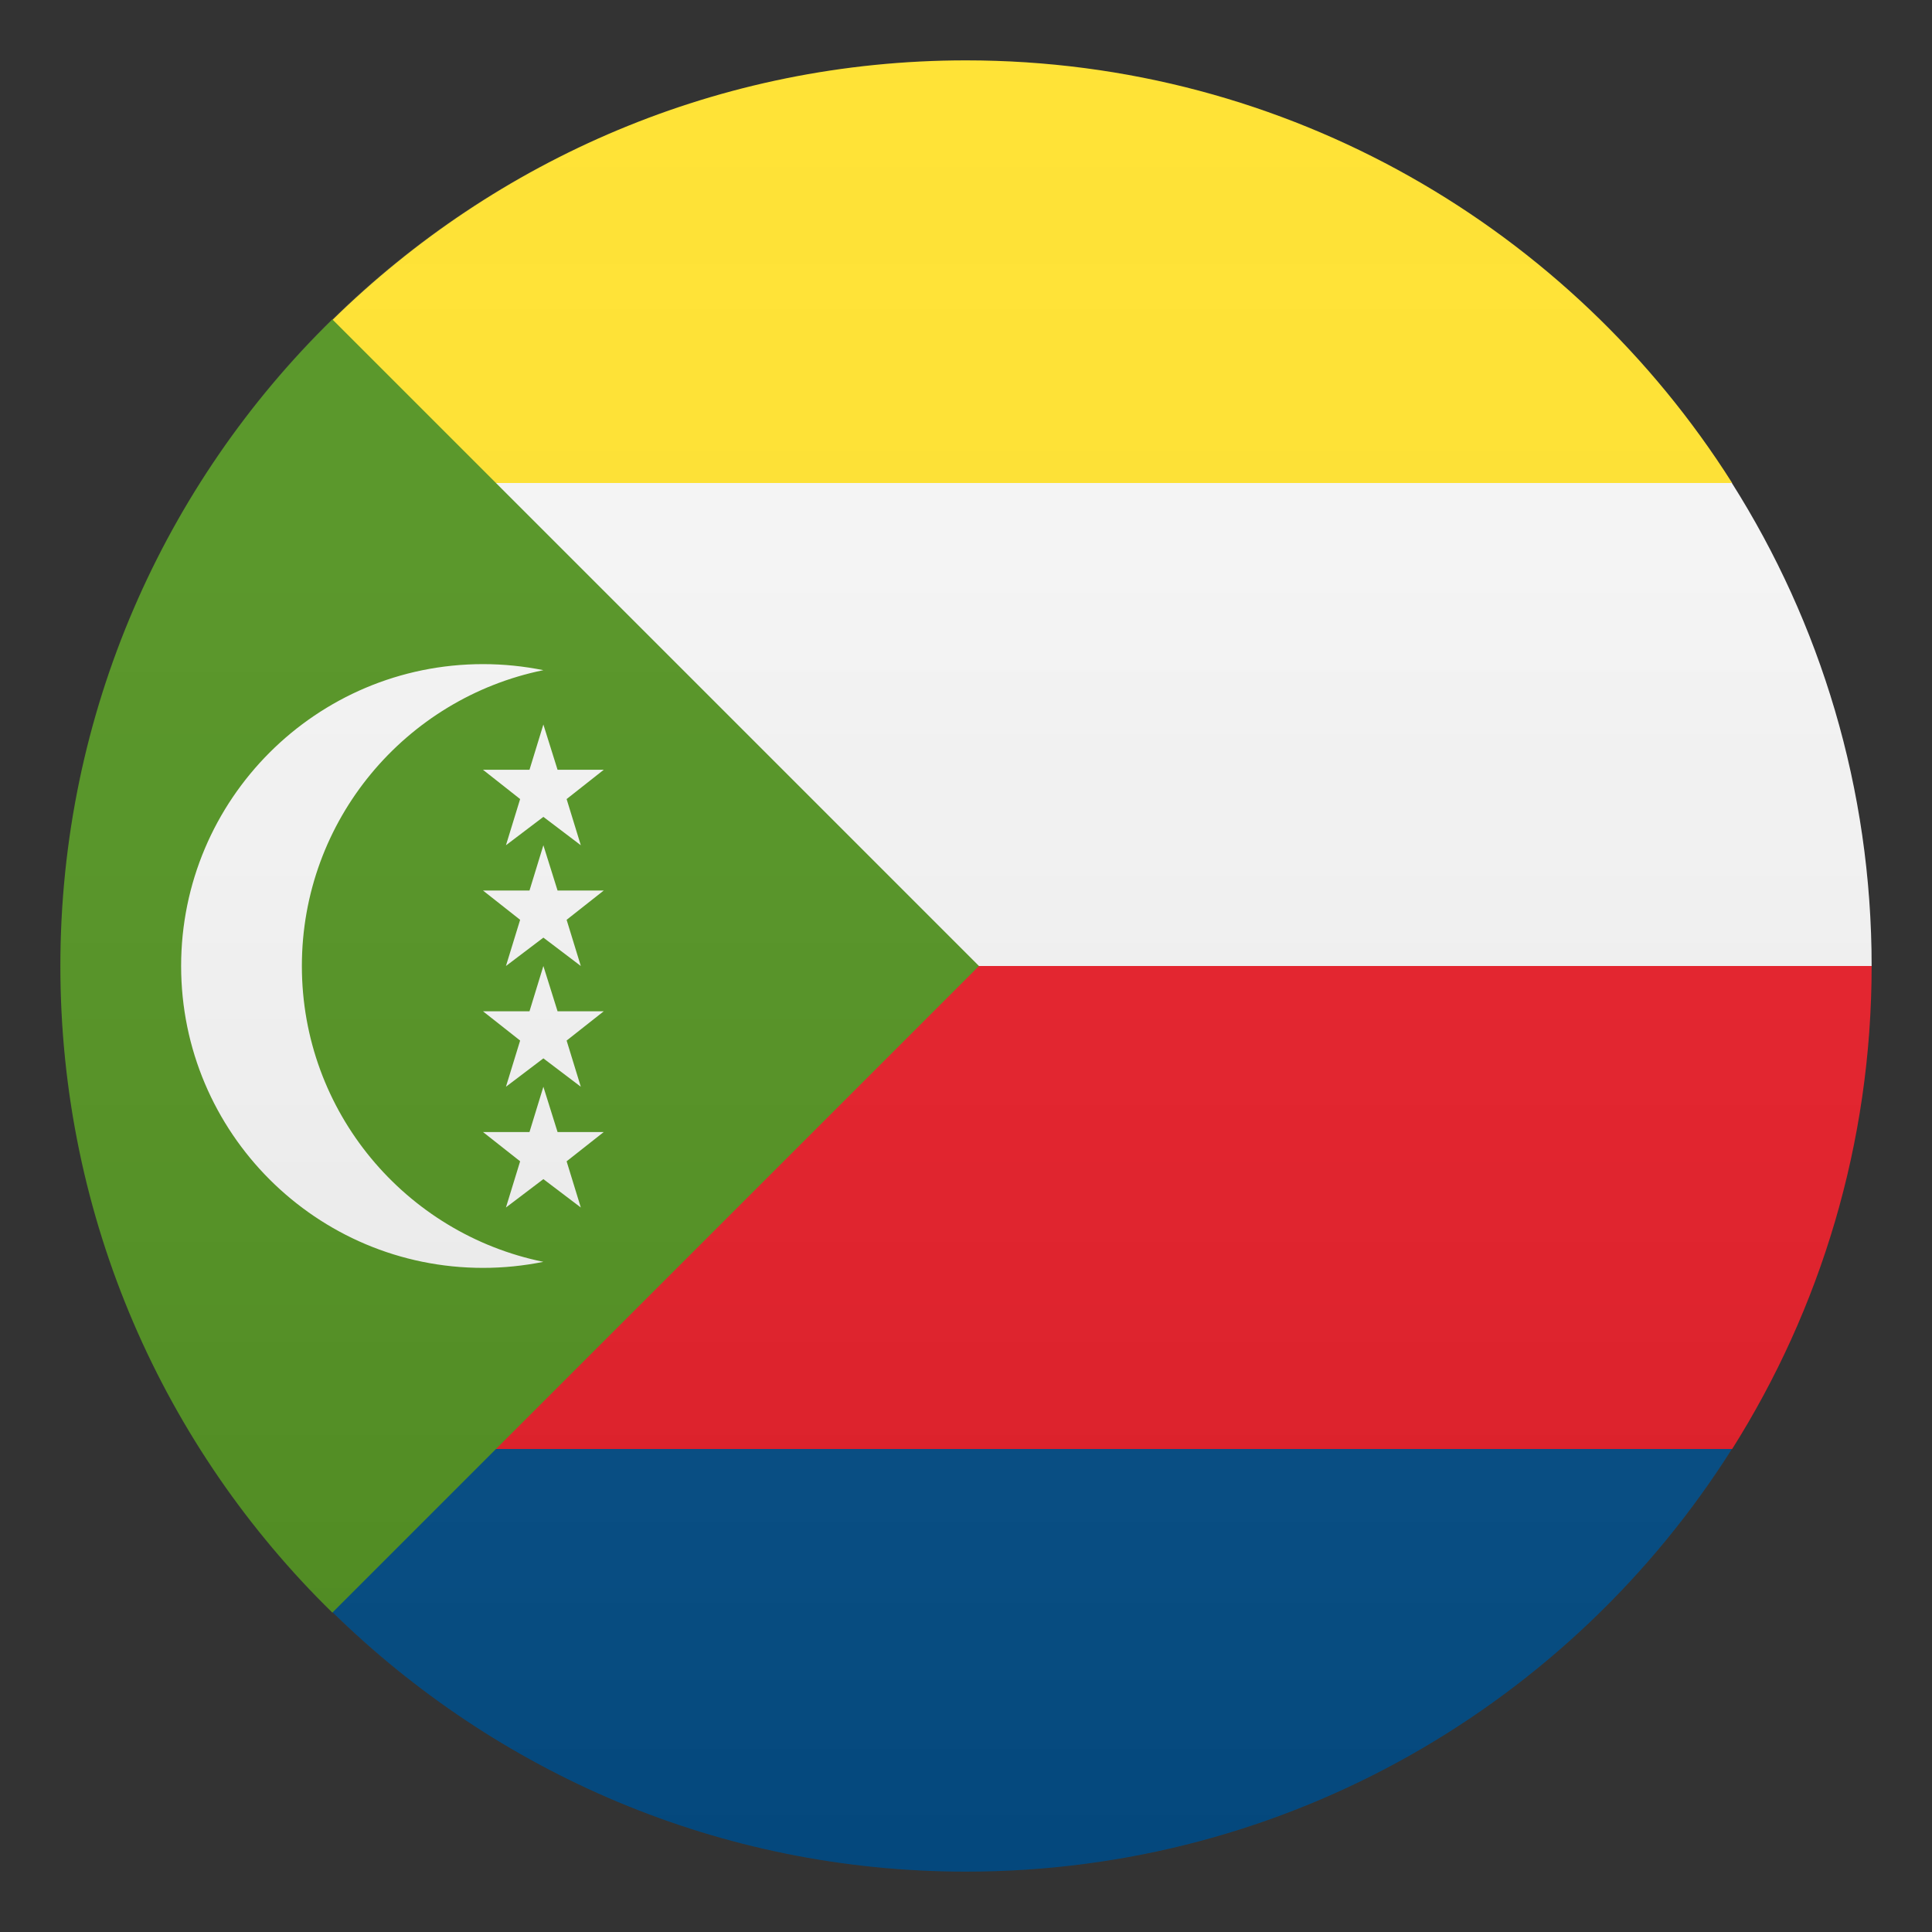 <svg enable-background="new 0 0 64 64" height="64" viewBox="0 0 64 64" width="64" xmlns="http://www.w3.org/2000/svg" xmlns:xlink="http://www.w3.org/1999/xlink"><rect x="0" y="0" width="64" height="64" fill="#333333" stroke="none"/><linearGradient id="a" gradientUnits="userSpaceOnUse" x1="32" x2="32" y1="62" y2="2"><stop offset="0" stop-color="#1a1a1a"/><stop offset=".102" stop-color="#393939" stop-opacity=".949"/><stop offset=".347" stop-color="#7f7f7f" stop-opacity=".826"/><stop offset=".569" stop-color="#b6b6b6" stop-opacity=".716"/><stop offset=".758" stop-color="#dedede" stop-opacity=".621"/><stop offset=".908" stop-color="#f6f6f6" stop-opacity=".546"/><stop offset="1" stop-color="#fff" stop-opacity=".5"/></linearGradient><path d="m11.01 48v5.4c5.41 5.31 12.81 8.6 20.99 8.6 10.68 0 20.06-5.59 25.37-14z" fill="#014d87"/><path d="m11.01 32v16h46.37c2.92-4.63 4.62-10.12 4.62-16z" fill="#e81c27"/><path d="m11.01 32h50.99c0-5.88-1.7-11.37-4.63-16h-46.36z" fill="#f5f5f5"/><path d="m11.01 16h46.37c-5.32-8.41-14.7-14-25.38-14-8.18 0-15.58 3.29-20.99 8.6z" fill="#ffe12c"/><path d="m11.01 10.58c-5.56 5.44-9.01 13.03-9.01 21.42s3.45 15.98 9.01 21.42l21.42-21.42z" fill="#529320"/><g fill="#f5f5f5"><path d="m18 41.8c-4.56-.93-8-4.96-8-9.8s3.44-8.87 8-9.8c-.65-.13-1.31-.2-2-.2-5.52 0-10 4.48-10 10s4.48 10 10 10c.69 0 1.35-.07 2-.2z"/><path d="m16.76 36 1.24-.94 1.24.94-.47-1.53 1.23-.97h-1.53l-.47-1.5-.46 1.5h-1.54l1.23.97z"/><path d="m16.76 40 1.24-.94 1.24.94-.47-1.53 1.23-.97h-1.53l-.47-1.5-.46 1.5h-1.54l1.23.97z"/><path d="m16.76 28 1.24-.94 1.24.94-.47-1.53 1.23-.97h-1.53l-.47-1.5-.46 1.5h-1.54l1.23.97z"/><path d="m16.76 32 1.24-.94 1.24.94-.47-1.53 1.23-.97h-1.53l-.47-1.5-.46 1.5h-1.54l1.23.97z"/></g><circle cx="32" cy="32" fill="url(#a)" opacity=".1" r="30"/></svg>
